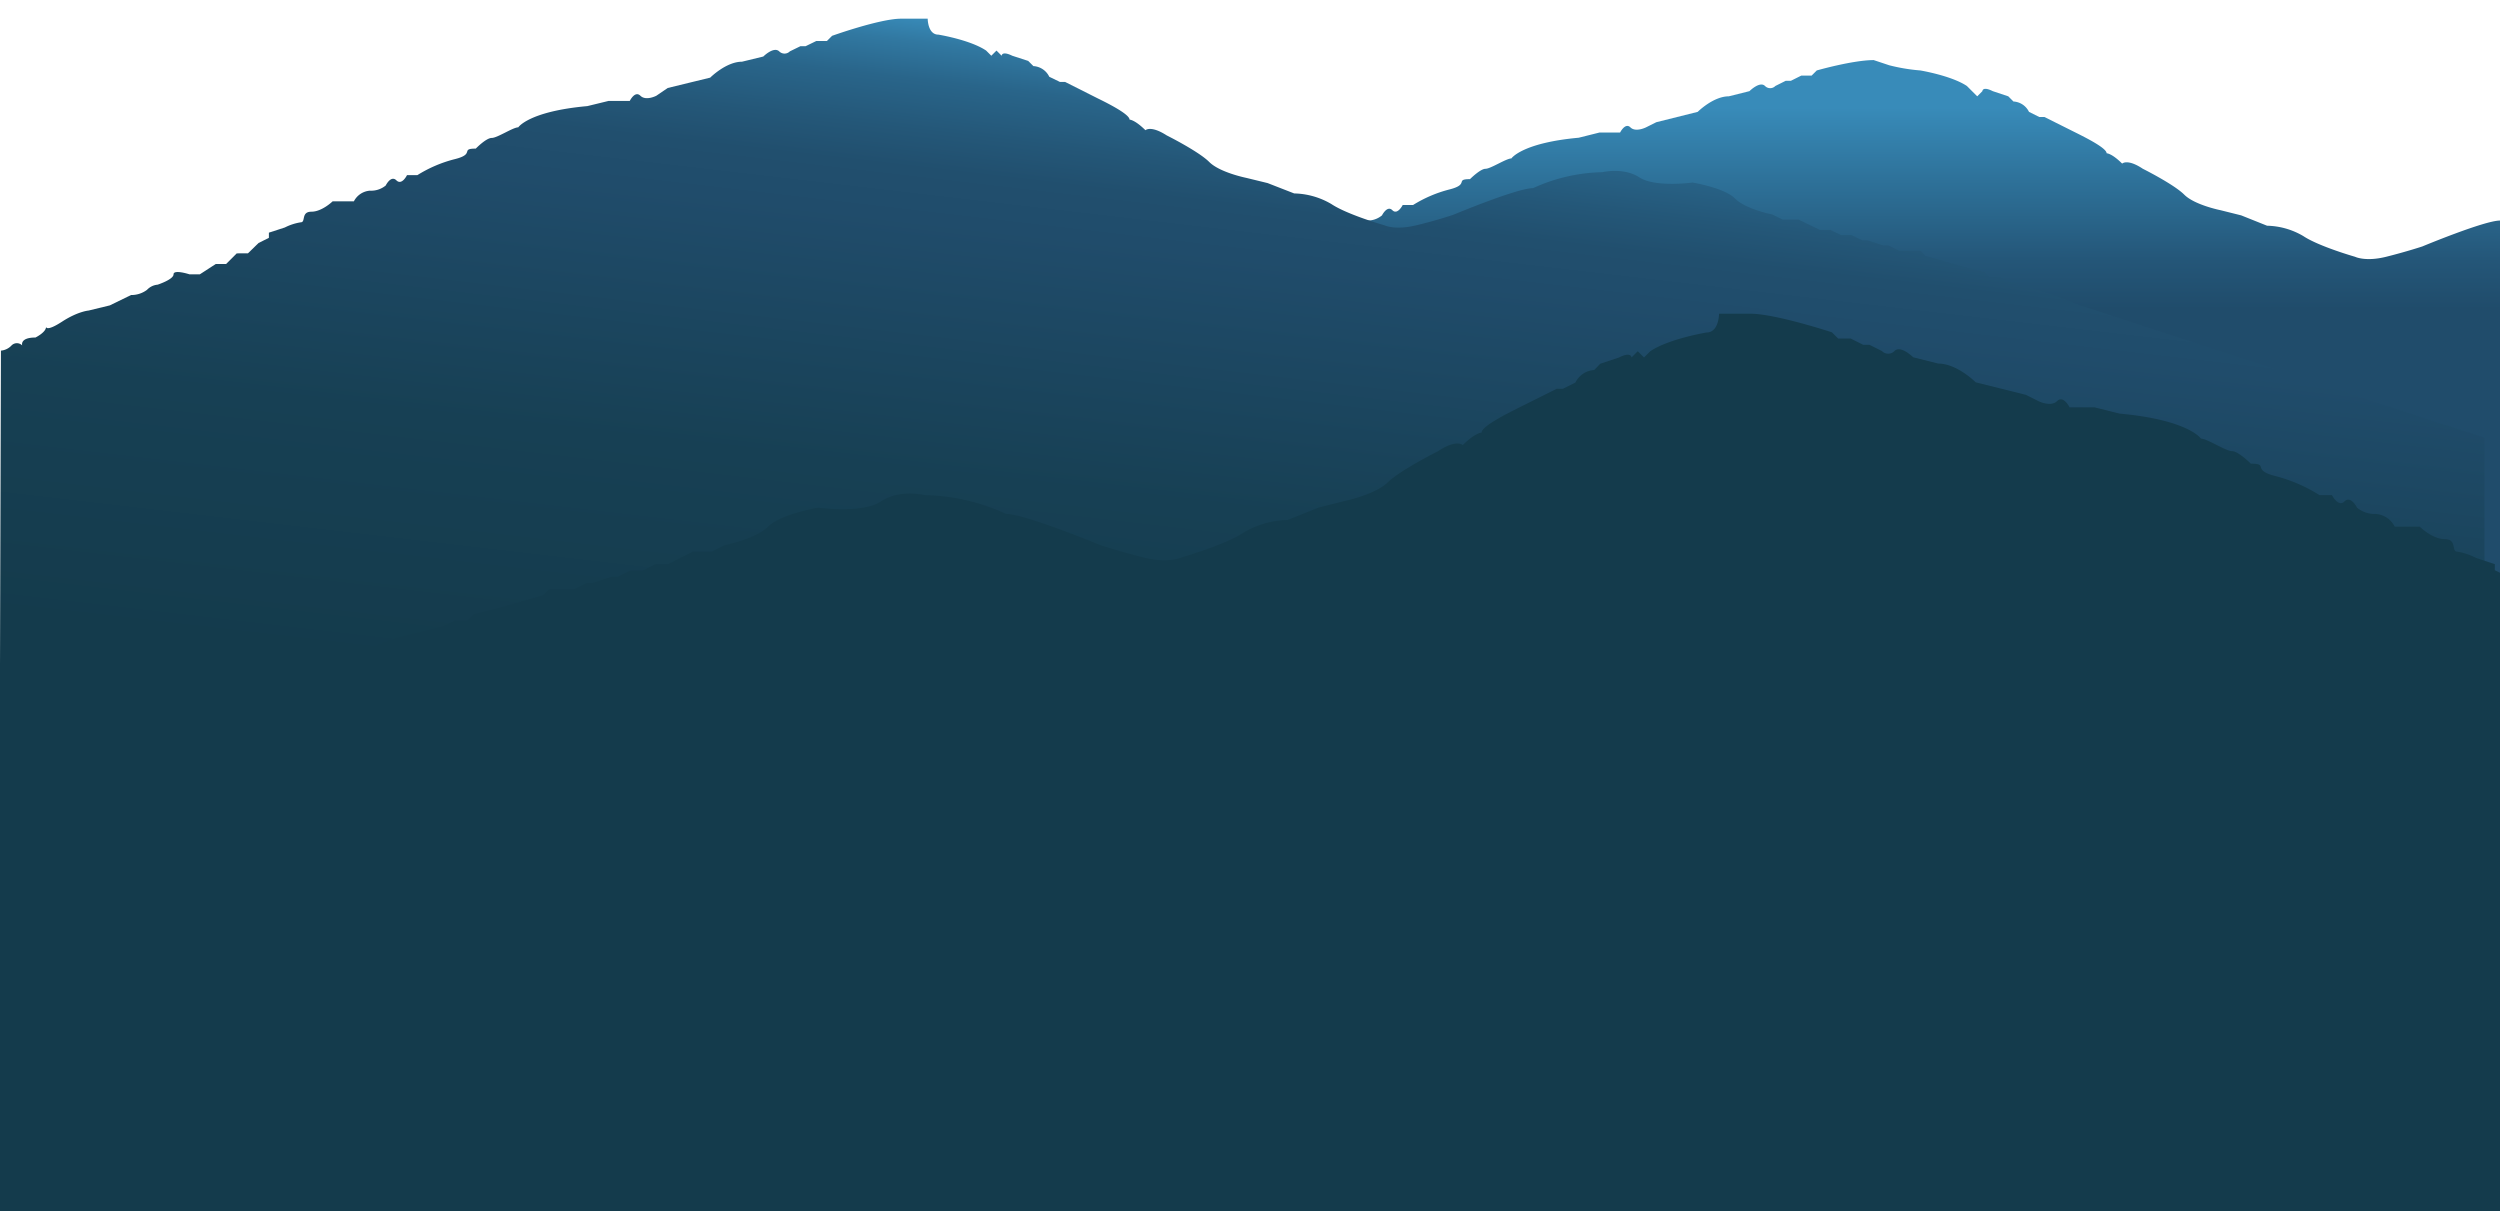<svg id="Layer_1" data-name="Layer 1" xmlns="http://www.w3.org/2000/svg" xmlns:xlink="http://www.w3.org/1999/xlink" viewBox="0 0 483 234"><defs><style>.cls-1{fill:url(#linear-gradient);}.cls-2{fill:url(#linear-gradient-2);}.cls-3{fill:#143b4c;}</style><linearGradient id="linear-gradient" x1="392" y1="11.61" x2="392" y2="240.61" gradientUnits="userSpaceOnUse"><stop offset="0.04" stop-color="#388bb9"/><stop offset="0.1" stop-color="#2e729a"/><stop offset="0.17" stop-color="#245678"/><stop offset="0.21" stop-color="#204c6b"/></linearGradient><linearGradient id="linear-gradient-2" x1="257.84" y1="5.18" x2="229.66" y2="246.54" gradientUnits="userSpaceOnUse"><stop offset="0.03" stop-color="#388bb9"/><stop offset="0.05" stop-color="#3178a1"/><stop offset="0.08" stop-color="#29658a"/><stop offset="0.12" stop-color="#245778"/><stop offset="0.15" stop-color="#214f6e"/><stop offset="0.19" stop-color="#204c6b"/><stop offset="0.39" stop-color="#174054"/><stop offset="0.59" stop-color="#143b4c"/></linearGradient></defs><title>mtns</title><path class="cls-1" d="M194.5,73.11a3.1,3.1,0,0,0,2-1,1.39,1.39,0,0,1,2,0s-.5-1.5,2.5-1.5c0,0,2-1,2-2,0,0,0,1,3-1s5-2,5-2l4-1,4-2a4.94,4.94,0,0,0,3-1,3.1,3.1,0,0,1,2-1s3-1,3-2,3,0,3,0h2l3-2h2l2-2h2l2-2,2-1v-1l3-1a10.07,10.07,0,0,1,3-1c1,0,0-2,2-2s4-2,4-2h4a3.7,3.7,0,0,1,3-2,4.38,4.38,0,0,0,3-1s1-2,2-1,2-1,2-1h2a24.89,24.89,0,0,1,7-3c4-1,1-2,4-2,0,0,2-2,3-2s4-2,5-2c0,0,2-3,13-4l4-1h4s1-2,2-1,3,0,3,0l2-1,4-1,4-1s3-3,6-3l4-1s2-2,3-1a1.39,1.39,0,0,0,2,0l2-1h1l2-1h2l1-1s7-2,11-2l3,1a35.36,35.36,0,0,0,6,1s6,1,9,3l1,1,1,1,1-1s0-1,2,0l3,1,1,1a3.55,3.55,0,0,1,3,2l2,1h1l6,3c2,1,6,3,6,4,0,0,1,0,3,2,0,0,1-1,4,1,0,0,6,3,8,5s7,3,7,3l4,1,5,2a14.33,14.33,0,0,1,7,2c3,2,10,4,10,4s2,1,6,0,7-2,7-2,12-5,15-5a32.55,32.55,0,0,1,13-3s4-1,7,1,10,1,10,1,6,1,8,3,7,3,7,3l2,1h3l4,2h2l2,1h2l2,1h1l3,1h1l2,1h4l1,1,7,2,4,1,1,1h2l2,1,8,2,5,2,3,1h1v175H194Z"/><path class="cls-2" d="M.18,67.74a3.16,3.16,0,0,0,2.05-1,1.44,1.44,0,0,1,2.06,0s-.52-1.53,2.56-1.53c0,0,2.05-1,2.05-2.06,0,0,0,1,3.08-1S17.11,60,17.11,60l4.11-1L25.32,57a5.06,5.06,0,0,0,3.08-1,3.18,3.18,0,0,1,2.05-1s3.08-1,3.08-2,3.08,0,3.08,0h2l3.08-2h2l2.05-2.05H47.9l2.05-2,2-1v-1l3.08-1a10.28,10.28,0,0,1,3.08-1c1,0,0-2.05,2.05-2.05s4.1-2,4.1-2h4.11a3.79,3.79,0,0,1,3.08-2.06,4.48,4.48,0,0,0,3.07-1s1-2.05,2.06-1,2.05-1,2.05-1h2a25.34,25.34,0,0,1,7.18-3.08c4.11-1,1-2.05,4.11-2.05,0,0,2-2.06,3.08-2.06s4.1-2.05,5.13-2.05c0,0,2-3.08,13.34-4.1l4.1-1h4.1s1-2.05,2.06-1,3.07,0,3.07,0L129,17l4.1-1,4.11-1s3.07-3.08,6.15-3.08l4.11-1s2-2,3.07-1a1.44,1.44,0,0,0,2.06,0l2.05-1h1l2.06-1h2.05l1-1S170,3.61,174.1,3.61h5.13s0,3.08,2.06,3.08c0,0,6.15,1,9.23,3.08l1,1,1-1,1,1s0-1,2.05,0l3.08,1,1,1a3.63,3.63,0,0,1,3.07,2.06l2.06,1h1L212.07,19c2.05,1,6.16,3.08,6.16,4.11,0,0,1,0,3.07,2.05,0,0,1-1,4.11,1,0,0,6.16,3.08,8.21,5.13s7.18,3.08,7.18,3.08l4.1,1,5.13,2a14.74,14.74,0,0,1,7.19,2.05c3.08,2.06,10.26,4.11,10.26,4.11s2,1,6.15,0,7.19-2.05,7.19-2.05,12.31-5.14,15.39-5.14a33.49,33.49,0,0,1,13.34-3.07s4.1-1,7.18,1,10.26,1,10.26,1,6.16,1,8.21,3.08,7.18,3.08,7.18,3.08l2.05,1h3.08l4.11,2h2.05l2.05,1h2l2.06,1h1l3.08,1h1l2.05,1h4.1l1,1,7.18,2.06,4.11,1,1,1h2.05l2.06,1L396.77,57,401.9,59,405,60l75,24.57v162l-480.33-7Z"/><path class="cls-3" d="M543,136.15a3.75,3.75,0,0,1-2.42-1.21,1.69,1.69,0,0,0-2.42,0s.61-1.81-3-1.81c0,0-2.41-1.21-2.41-2.42,0,0,0,1.21-3.63-1.2s-6-2.42-6-2.42l-4.84-1.21-4.83-2.42s-2.42,0-3.63-1.21a3.75,3.75,0,0,0-2.42-1.21s-3.62-1.2-3.62-2.41-3.63,0-3.63,0h-2.42l-3.62-2.42h-2.42l-2.42-2.42h-2.42l-2.41-2.41L482,110.17V109l-3.63-1.21a12.1,12.1,0,0,0-3.62-1.21c-1.21,0,0-2.42-2.42-2.42s-4.83-2.41-4.83-2.41h-4.84A4.48,4.48,0,0,0,459,99.29a5.29,5.29,0,0,1-3.62-1.21s-1.21-2.42-2.42-1.21-2.42-1.21-2.42-1.21h-2.41A30,30,0,0,0,439.7,92c-4.84-1.21-1.21-2.42-4.84-2.42,0,0-2.42-2.42-3.63-2.42s-4.83-2.42-6-2.42c0,0-2.42-3.62-15.71-4.83l-4.84-1.21h-4.83s-1.21-2.42-2.42-1.21-3.62,0-3.62,0l-2.42-1.21-4.84-1.21-4.83-1.2s-3.63-3.63-7.25-3.63l-4.84-1.21s-2.42-2.42-3.62-1.21a1.68,1.68,0,0,1-2.42,0l-2.42-1.21h-1.21l-2.42-1.21h-2.41l-1.21-1.2S343,60.61,338.17,60.61h-6.05s0,3.63-2.42,3.63c0,0-7.25,1.2-10.87,3.62l-1.21,1.21-1.21-1.21-1.21,1.21s0-1.21-2.42,0l-3.62,1.21L308,71.49a4.3,4.3,0,0,0-3.63,2.42l-2.42,1.2h-1.2l-7.26,3.63c-2.41,1.21-7.25,3.63-7.25,4.84,0,0-1.21,0-3.62,2.41,0,0-1.21-1.21-4.84,1.21,0,0-7.25,3.63-9.67,6s-8.46,3.63-8.46,3.63l-4.83,1.21-6.05,2.42a17.37,17.37,0,0,0-8.46,2.41c-3.63,2.42-12.09,4.84-12.09,4.84s-2.41,1.21-7.25,0-8.46-2.42-8.46-2.42-14.5-6-18.13-6a39.29,39.29,0,0,0-15.71-3.63s-4.84-1.21-8.46,1.21-12.09,1.21-12.09,1.21-7.25,1.21-9.67,3.63-8.46,3.62-8.46,3.62l-2.42,1.21H133.9L129.06,109h-2.42l-2.41,1.21h-2.42l-2.42,1.21h-1.21l-3.62,1.2h-1.21l-2.42,1.21H106.1L104.89,115l-8.46,2.42-4.84,1.21-1.21,1.21H88L85.55,121l-9.67,2.42-6,2.42-3.62,1.21H65V338.61H543.64Z"/></svg>